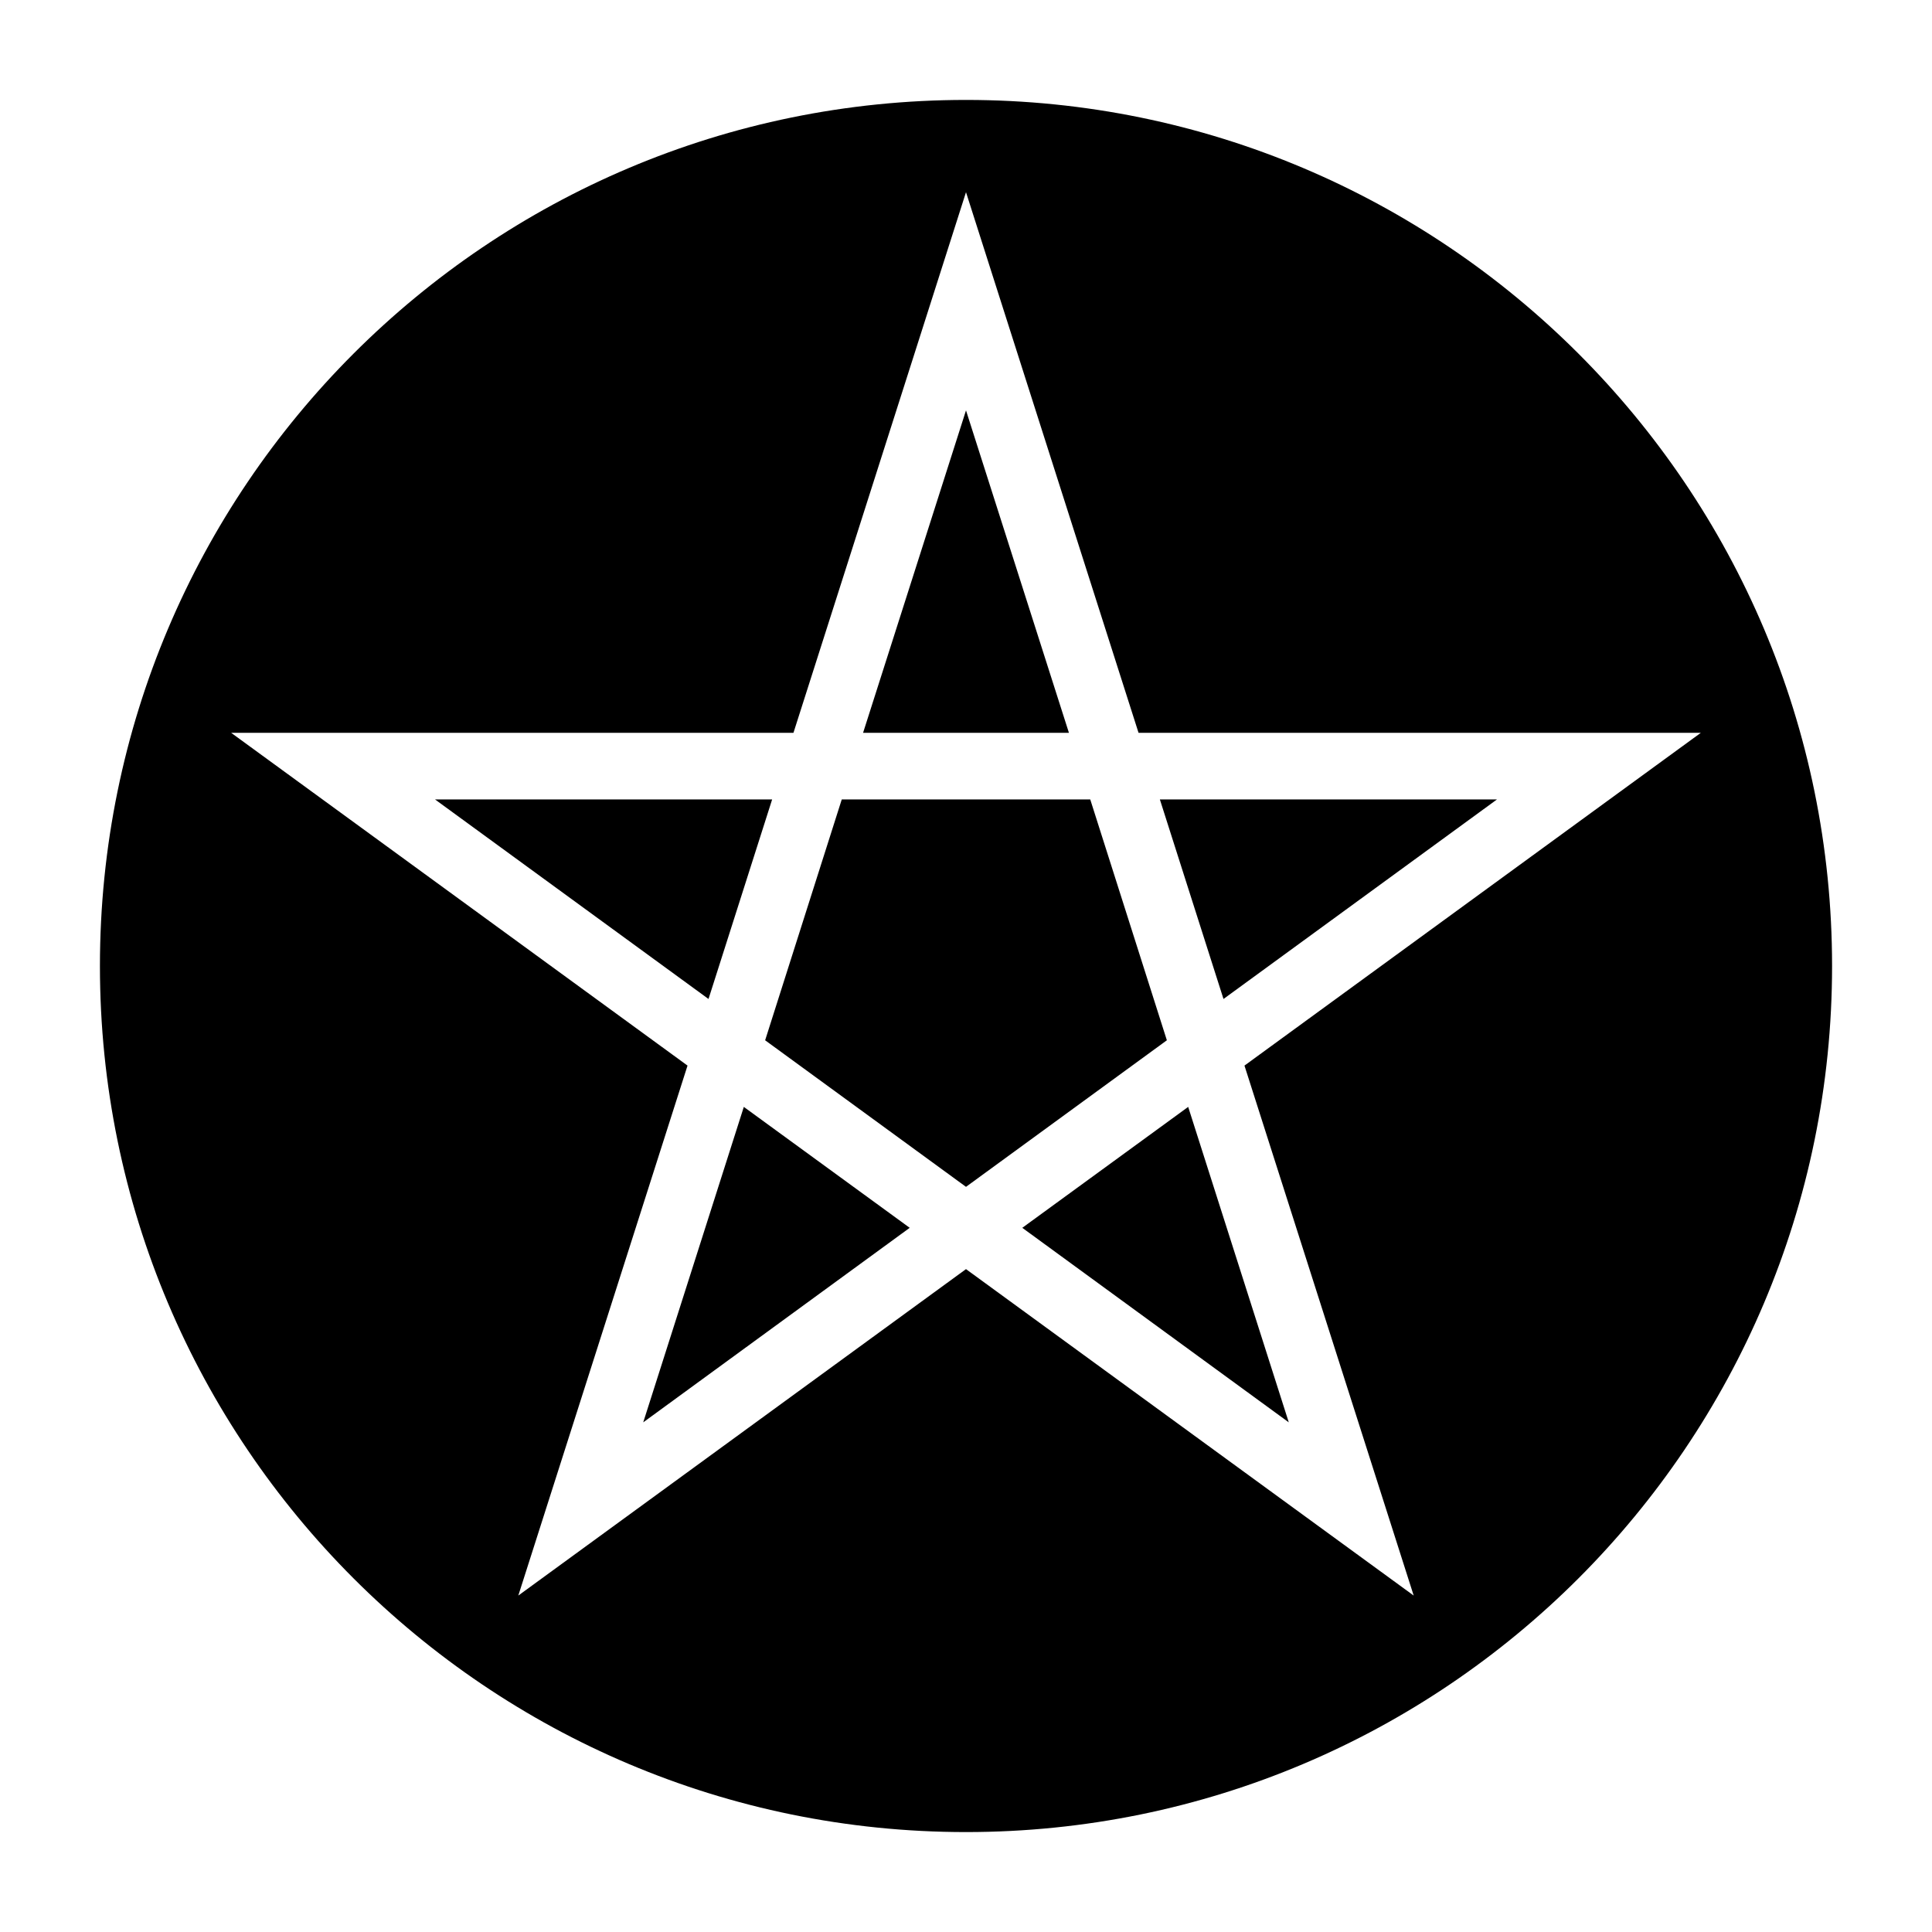 <?xml version="1.0" encoding="UTF-8"?>
<!DOCTYPE svg PUBLIC "-//W3C//DTD SVG 1.1//EN" "http://www.w3.org/Graphics/SVG/1.1/DTD/svg11.dtd">
<svg xmlns="http://www.w3.org/2000/svg" xml:space="preserve" width="580px" height="580px" shape-rendering="geometricPrecision" text-rendering="geometricPrecision" image-rendering="optimizeQuality" fill-rule="nonzero" clip-rule="nonzero" viewBox="0 0 5800 5800" xmlns:xlink="http://www.w3.org/1999/xlink">
	<title>pentagram icon</title>
	<desc>pentagram icon from the IconExperience.com I-Collection. Copyright by INCORS GmbH (www.incors.com).</desc>
		<path id="curve28"  d="M2900 300c1436,0 2600,1164 2600,2600 0,1436 -1164,2600 -2600,2600 -1436,0 -2600,-1164 -2600,-2600 0,-1436 1164,-2600 2600,-2600zm518 1900l-518 -1623 -518 1623 -1688 0 1370 999 -508 1591 1344 -980 1344 980 -508 -1591 1370 -999 -1688 0zm64 200l191 599 821 -599 -1012 0zm387 1870l-302 -947 -498 363 800 584zm-366 -1147l-230 -723 -746 0 -230 723 603 440 603 -440zm-294 -923l-309 -968 -309 968 618 0zm-478 1486l-498 -363 -302 947 800 -584zm-1425 -1286l821 599 191 -599 -1012 0z"/>
</svg>